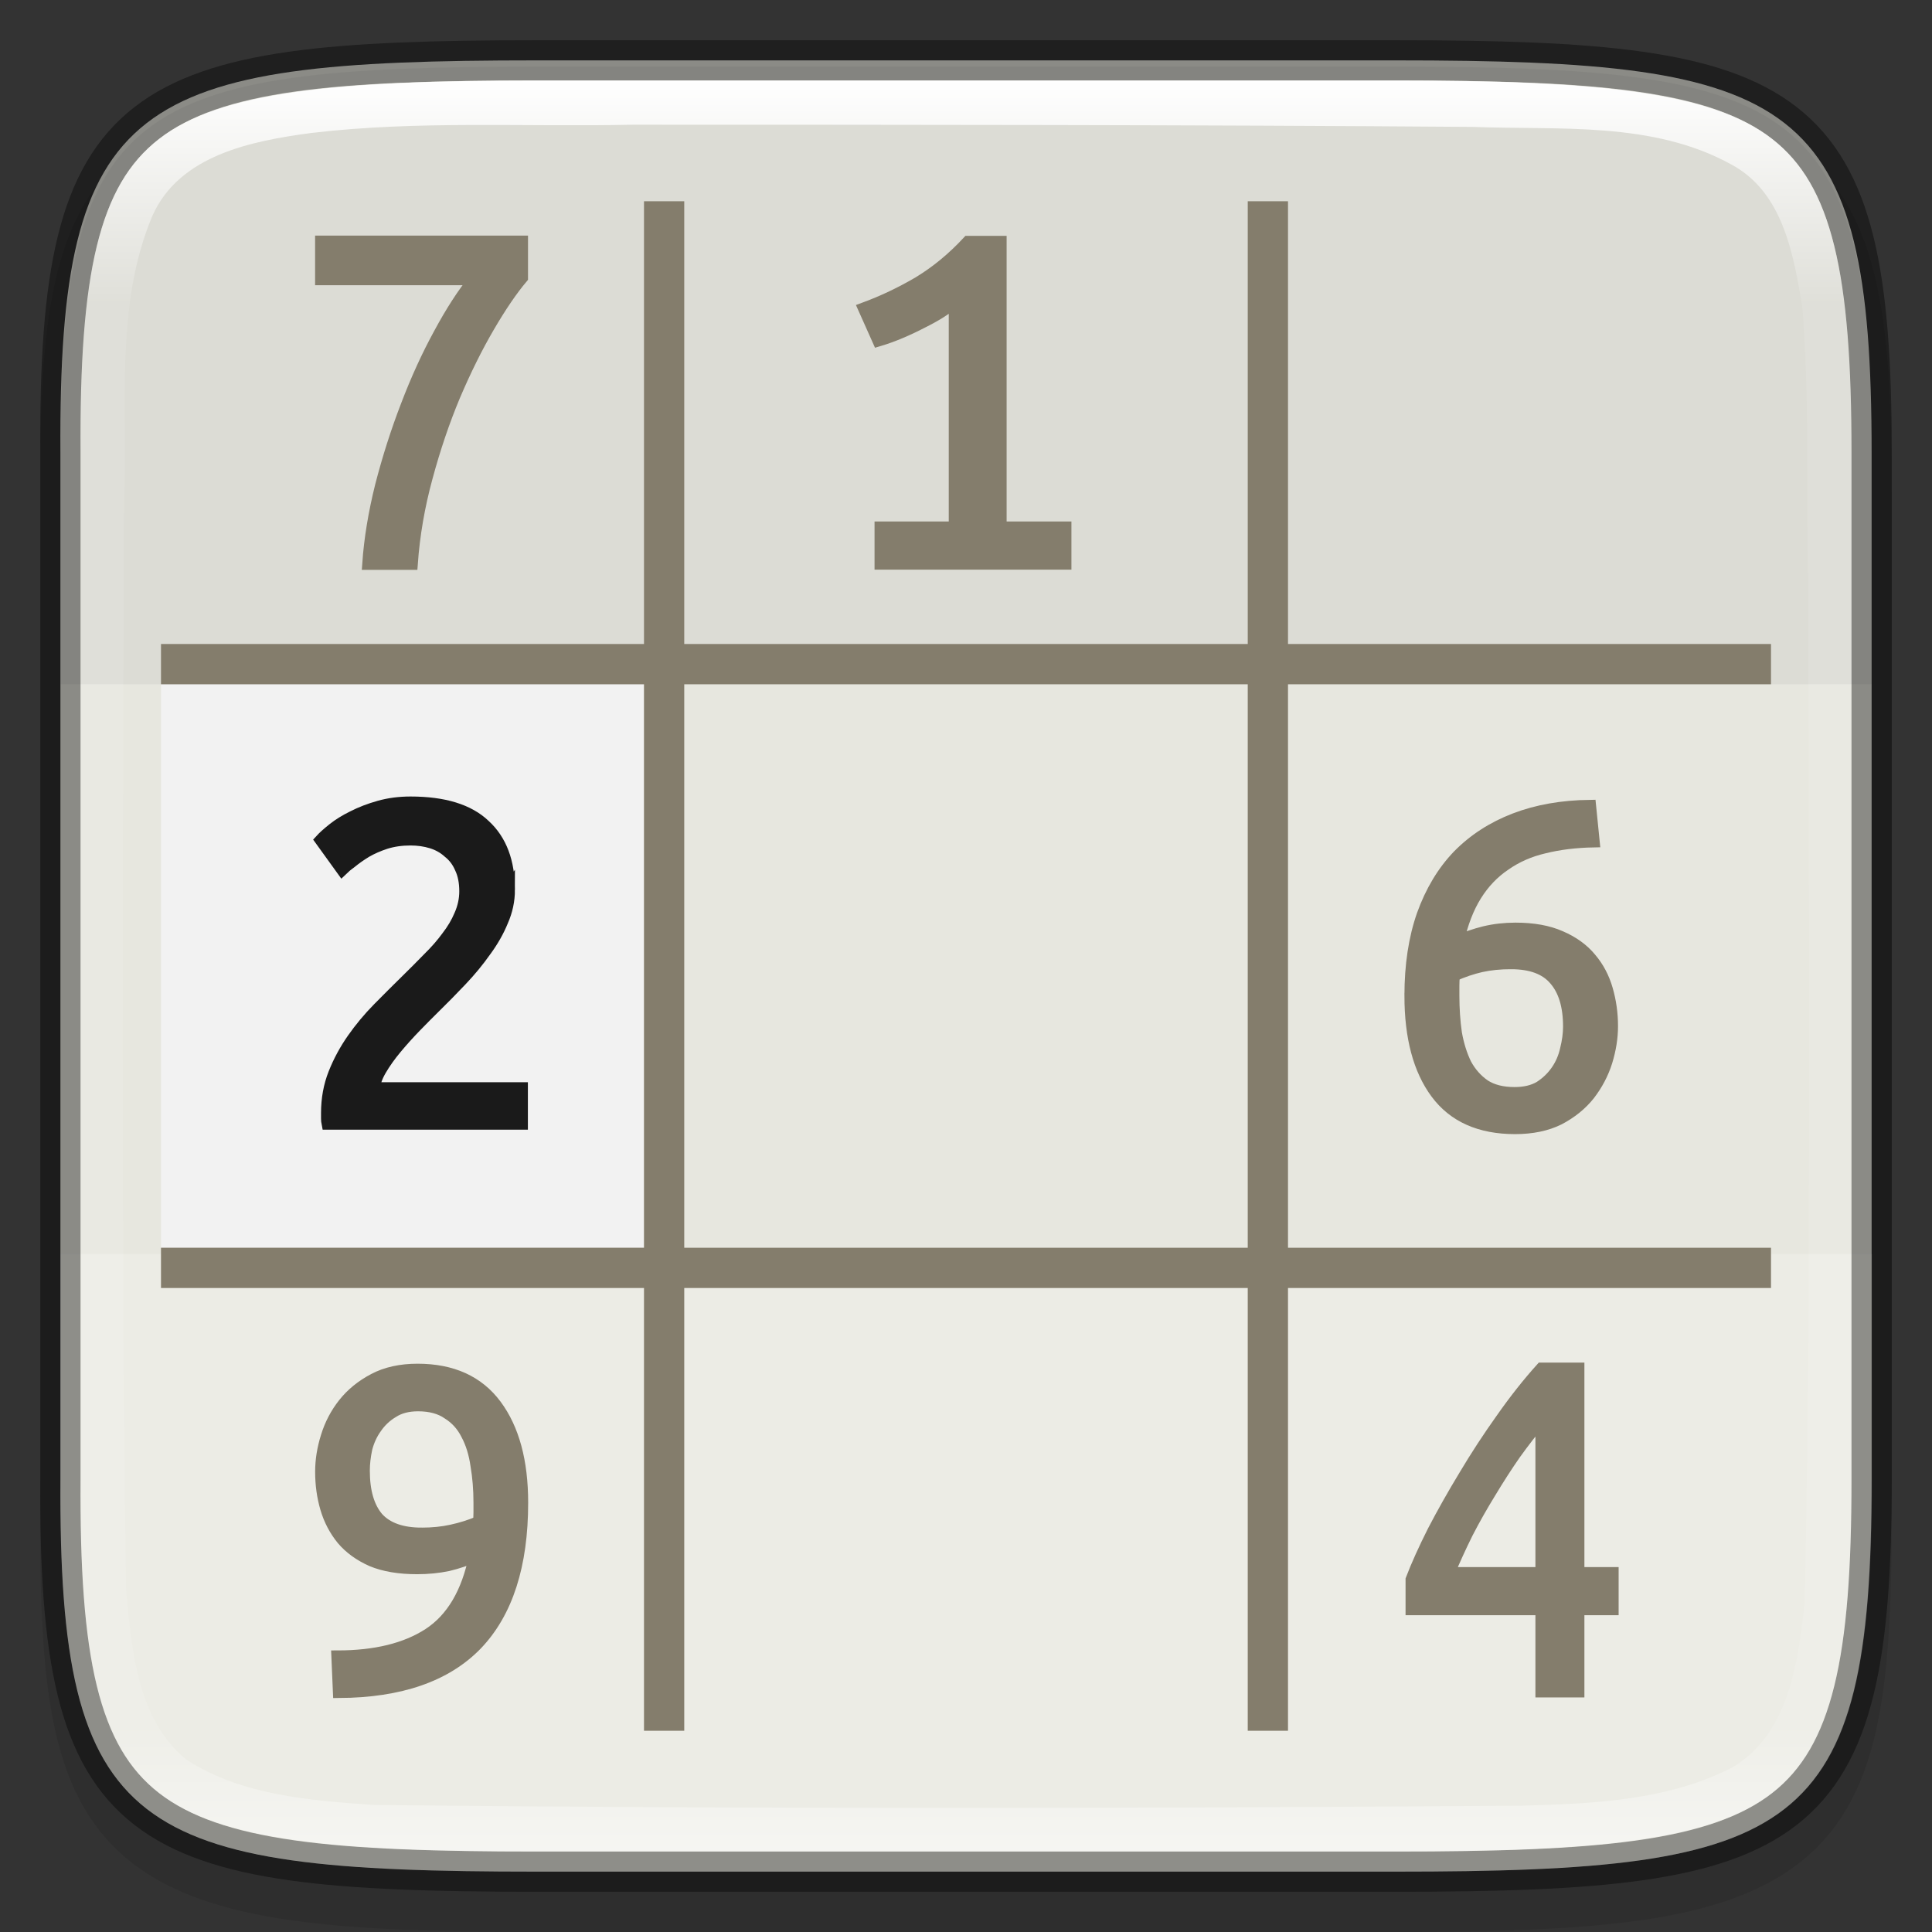 <svg width="48" height="48" version="1" xmlns="http://www.w3.org/2000/svg" xmlns:xlink="http://www.w3.org/1999/xlink">
 <rect width="100%" height="100%" fill="#333333" stroke="none"/>
 <defs>
  <linearGradient id="linearGradient1686" x1="321" x2="367" y1="92" y2="76" gradientTransform="rotate(90 214 -106)" gradientUnits="userSpaceOnUse">
   <stop stop-color="#e7e7df" offset="0"/>
   <stop stop-color="#e7e7df" offset="1"/>
  </linearGradient>
  <linearGradient id="linearGradient1686-0" x1="322" x2="366" y1="84" y2="84" gradientTransform="rotate(90 214 -106)" gradientUnits="userSpaceOnUse">
   <stop stop-color="#fff" offset="0"/>
   <stop stop-color="#fff" stop-opacity=".098" offset=".125"/>
   <stop stop-color="#fff" stop-opacity=".098" offset=".925"/>
   <stop stop-color="#fff" stop-opacity=".498" offset="1"/>
  </linearGradient>
 </defs>
 <path d="m13.658 2c-2.622 0-4.687 0.05-6.386 0.287-1.699 0.237-3.089 0.68-4.107 1.524-1.018 0.843-1.556 1.996-1.838 3.406-0.283 1.41-0.338 3.127-0.325 5.308v12.475 12.481c-0.013 2.178 0.043 3.894 0.325 5.303 0.283 1.41 0.82 2.563 1.838 3.406 1.018 0.843 2.409 1.287 4.107 1.524 1.699 0.237 3.764 0.287 6.386 0.287h20.686c2.622 0 4.686-0.05 6.381-0.287 1.695-0.237 3.081-0.682 4.096-1.525 1.015-0.843 1.549-1.996 1.834-3.405 0.285-1.409 0.346-3.123 0.346-5.303v-12.481-12.481c0-2.18-0.061-3.894-0.346-5.303-0.285-1.409-0.819-2.561-1.834-3.405-1.015-0.843-2.401-1.289-4.096-1.525-1.695-0.237-3.759-0.287-6.381-0.287z" color="#000000" color-rendering="auto" dominant-baseline="auto" image-rendering="auto" opacity=".1" shape-rendering="auto" solid-color="#000000" style="font-feature-settings:normal;font-variant-alternates:normal;font-variant-caps:normal;font-variant-ligatures:normal;font-variant-numeric:normal;font-variant-position:normal;isolation:auto;mix-blend-mode:normal;shape-padding:0;text-decoration-color:#000000;text-decoration-line:none;text-decoration-style:solid;text-indent:0;text-orientation:mixed;text-transform:none;white-space:normal"/>
 <path d="m13.335 1.5c-10.011 0-11.887 0.906-11.834 9.748v12.752 12.752c-0.053 8.842 1.823 9.748 11.834 9.748h21.331c10.009 0 11.834-0.906 11.834-9.748v-12.752-12.752c0-8.842-1.825-9.748-11.834-9.748z" color="#000000" fill="url(#linearGradient1686)"/>
 <path d="m13.342 1.656c-10.011 0-11.887 0.906-11.834 9.748v5.596h45v-5.596c0-8.842-1.825-9.748-11.834-9.748z" enable-background="new" opacity=".05"/>
 <path d="m13.342 46.5c-10.011 0-11.887-0.906-11.834-9.748v-5.596h45v5.596c0 8.842-1.825 9.748-11.834 9.748z" enable-background="new" fill="#fff" opacity=".2"/>
 <rect x="4" y="17" width="12" height="14" enable-background="new" fill="#f2f2f2"/>
 <path d="m16 5v11h-12v1h12v14h-12v1h12v11h1v-11h14v11h1v-11h12v-1h-12v-14h12v-1h-12v-11h-1v11h-14v-11zm1 12h14v14h-14z" color="#000000" fill="#847d6c"/>
 <g transform="matrix(.199 0 0 .202 -7.147 -8.617)" enable-background="new" fill="#847d6c" stroke="#847d6c" stroke-width="1.495" aria-label="7">
  <path d="m81.888 112q0.32-4.544 1.6-9.6 1.344-5.12 3.2-9.856 1.856-4.8 4.096-8.832 2.24-4.096 4.416-6.72h-19.2v-4.608h25.088v4.416q-1.92 2.24-4.16 6.016t-4.288 8.512q-1.984 4.672-3.456 10.048-1.472 5.312-1.856 10.624z" fill="#847d6c" stroke="#847d6c" stroke-width="1.495"/>
 </g>
 <g transform="matrix(.215 0 0 .202 -8.796 -8.617)" enable-background="new" fill="#847d6c" stroke="#847d6c" stroke-width="1.439" aria-label="1">
  <path d="m140.77 80.576q3.264-1.28 6.336-3.2 3.072-1.984 5.696-4.992h3.712v35.136h7.488v4.48h-21.312v-4.48h8.576v-27.776q-0.704 0.64-1.728 1.344-0.96 0.64-2.176 1.28-1.152 0.64-2.432 1.216t-2.496 0.96z" fill="#847d6c" stroke="#847d6c" stroke-width="1.439"/>
 </g>
 <g transform="matrix(.201 0 0 .197 -7.226 -6.755)" enable-background="new" fill="#1a1a1a" stroke="#1a1a1a" stroke-width="1.504" aria-label="2">
  <path d="m98.848 146.5q0 2.048-0.832 3.968-0.768 1.92-2.112 3.776-1.28 1.856-2.944 3.648t-3.392 3.52q-0.96 0.96-2.24 2.304t-2.432 2.752-1.92 2.752-0.768 2.304h18.24v4.48h-24q-0.064-0.32-0.064-0.64 0-0.384 0-0.704 0-2.688 0.896-4.992t2.304-4.352 3.136-3.84q1.792-1.856 3.52-3.584 1.408-1.408 2.688-2.752 1.344-1.344 2.304-2.688 1.024-1.344 1.6-2.752 0.64-1.472 0.64-3.008 0-1.728-0.576-2.944-0.512-1.216-1.472-1.984-0.896-0.832-2.112-1.216t-2.624-0.384q-1.664 0-3.072 0.448-1.344 0.448-2.432 1.088-1.024 0.64-1.792 1.28-0.768 0.576-1.152 0.96l-2.624-3.712q0.512-0.576 1.536-1.408t2.432-1.536q1.472-0.768 3.264-1.28t3.84-0.512q6.208 0 9.152 2.88 3.008 2.816 3.008 8.128z" fill="#1a1a1a" stroke="#1a1a1a" stroke-width="1.504"/>
 </g>
 <g transform="matrix(.198 0 0 .197 -5.234 -6.809)" enable-background="new" fill="#847d6c" stroke="#847d6c" stroke-width="1.52" aria-label="6">
  <path d="m203.42 160.13q0-5.76 1.536-10.176 1.6-4.48 4.48-7.488 2.944-3.008 7.104-4.608t9.408-1.664l0.448 4.48q-3.392 0.064-6.208 0.768-2.752 0.64-4.928 2.176-2.176 1.472-3.648 3.84t-2.24 5.824q1.536-0.704 3.328-1.152 1.856-0.448 3.904-0.448 3.328 0 5.632 1.024 2.368 1.024 3.776 2.752 1.408 1.664 2.048 3.904t0.64 4.608q0 2.176-0.704 4.48-0.704 2.24-2.176 4.16-1.472 1.856-3.776 3.072-2.304 1.152-5.504 1.152-6.592 0-9.856-4.416t-3.264-12.288zm12.608-4.096q-2.048 0-3.776 0.384-1.664 0.384-3.392 1.152-0.064 0.64-0.064 1.28 0 0.576 0 1.28 0 2.496 0.32 4.736 0.384 2.176 1.216 3.904 0.896 1.664 2.368 2.688 1.472 0.96 3.776 0.96 1.92 0 3.2-0.768 1.28-0.832 2.112-2.048t1.152-2.688q0.384-1.536 0.384-2.88 0-3.904-1.792-5.952-1.728-2.048-5.504-2.048z" fill="#847d6c" stroke="#847d6c" stroke-width="1.52"/>
 </g>
 <g transform="matrix(.197 0 0 .197 -6.842 -5.269)" enable-background="new" fill="#847d6c" stroke="#847d6c" stroke-width="1.522" aria-label="9">
  <path d="m100.58 216.26q0 11.84-5.76 17.856-5.76 5.952-17.344 6.016l-0.192-4.48q7.168 0 11.52-2.816 4.416-2.88 5.824-9.856-1.536 0.704-3.392 1.152-1.856 0.384-3.904 0.384-3.392 0-5.696-0.96-2.304-1.024-3.712-2.688-1.408-1.728-2.048-3.904t-0.64-4.608q0-2.176 0.704-4.416 0.704-2.304 2.176-4.16t3.776-3.072 5.504-1.216q6.528 0 9.856 4.48 3.328 4.48 3.328 12.288zm-12.672 3.904q2.048 0 3.776-0.384 1.792-0.384 3.456-1.088 0.064-0.64 0.064-1.216t0-1.216q0-2.496-0.384-4.736-0.32-2.24-1.216-3.904-0.832-1.664-2.368-2.624-1.472-1.024-3.776-1.024-1.92 0-3.2 0.832-1.28 0.768-2.112 1.984-0.832 1.152-1.216 2.624-0.32 1.472-0.32 2.816 0 3.904 1.728 5.952 1.792 1.984 5.568 1.984z" fill="#847d6c" stroke="#847d6c" stroke-width="1.522"/>
 </g>
 <g transform="matrix(.182 0 0 .202 -1.75 -6.465)" enable-background="new" fill="#847d6c" stroke="#847d6c" stroke-width="1.566" aria-label="4">
  <path d="m202.27 226.3q1.088-2.56 2.944-5.888 1.92-3.328 4.288-6.848 2.368-3.584 5.056-6.976 2.688-3.456 5.44-6.208h5.12v25.152h4.672v4.352h-4.672v10.112h-5.12v-10.112h-17.728zm17.728-19.648q-1.728 1.856-3.52 4.096-1.728 2.24-3.392 4.736-1.664 2.432-3.136 4.992-1.408 2.56-2.56 5.056h12.608z" fill="#847d6c" stroke="#847d6c" stroke-width="1.566"/>
 </g>
 <path d="m13.335 1.5c-10.011 0-11.887 0.906-11.834 9.748v12.752 12.752c-0.053 8.842 1.823 9.748 11.834 9.748h21.331c10.009 0 11.834-0.906 11.834-9.748v-12.752-12.752c0-8.842-1.825-9.748-11.834-9.748z" color="#000000" fill="none" opacity=".4" stroke="#000"/>
 <path d="m13.336 2c-4.99 0-7.87 0.276-9.385 1.453-0.757 0.588-1.238 1.403-1.545 2.66-0.307 1.257-0.417 2.94-0.404 5.133v12.754 12.754c-0.013 2.193 0.097 3.876 0.404 5.133 0.307 1.257 0.788 2.072 1.545 2.66 1.514 1.177 4.394 1.453 9.385 1.453h21.33c4.989 0 7.855-0.277 9.363-1.453 0.754-0.588 1.233-1.405 1.543-2.662 0.31-1.258 0.428-2.939 0.428-5.133v-12.752-12.752c0-2.193-0.118-3.875-0.428-5.133-0.31-1.258-0.789-2.074-1.543-2.662-1.508-1.177-4.374-1.453-9.363-1.453zm2.402 1.098c6.947 8.3e-4 13.911 0.003 20.85 0.055 2.143 0.083 4.464-0.148 6.424 0.932 1.296 0.695 1.549 2.25 1.77 3.564 0.176 2.203 0.091 4.442 0.139 6.67 0.023 8.479 0.077 16.969-0.08 25.447-0.162 1.483-0.381 3.306-1.799 4.143-1.605 0.829-3.475 0.906-5.248 0.953-9.5 0.068-19.024 0.084-28.523-0.018-1.578-0.114-3.271-0.24-4.633-1.121-1.23-0.995-1.361-2.727-1.504-4.193-0.127-8.999-0.084-18.004-0.053-27.008 0.1-2.381-0.245-4.9 0.705-7.16 0.672-1.51 2.466-1.86 3.939-2.057 2.662-0.317 5.342-0.147 8.014-0.207z" color="#000000" fill="url(#linearGradient1686-0)"/>
</svg>
